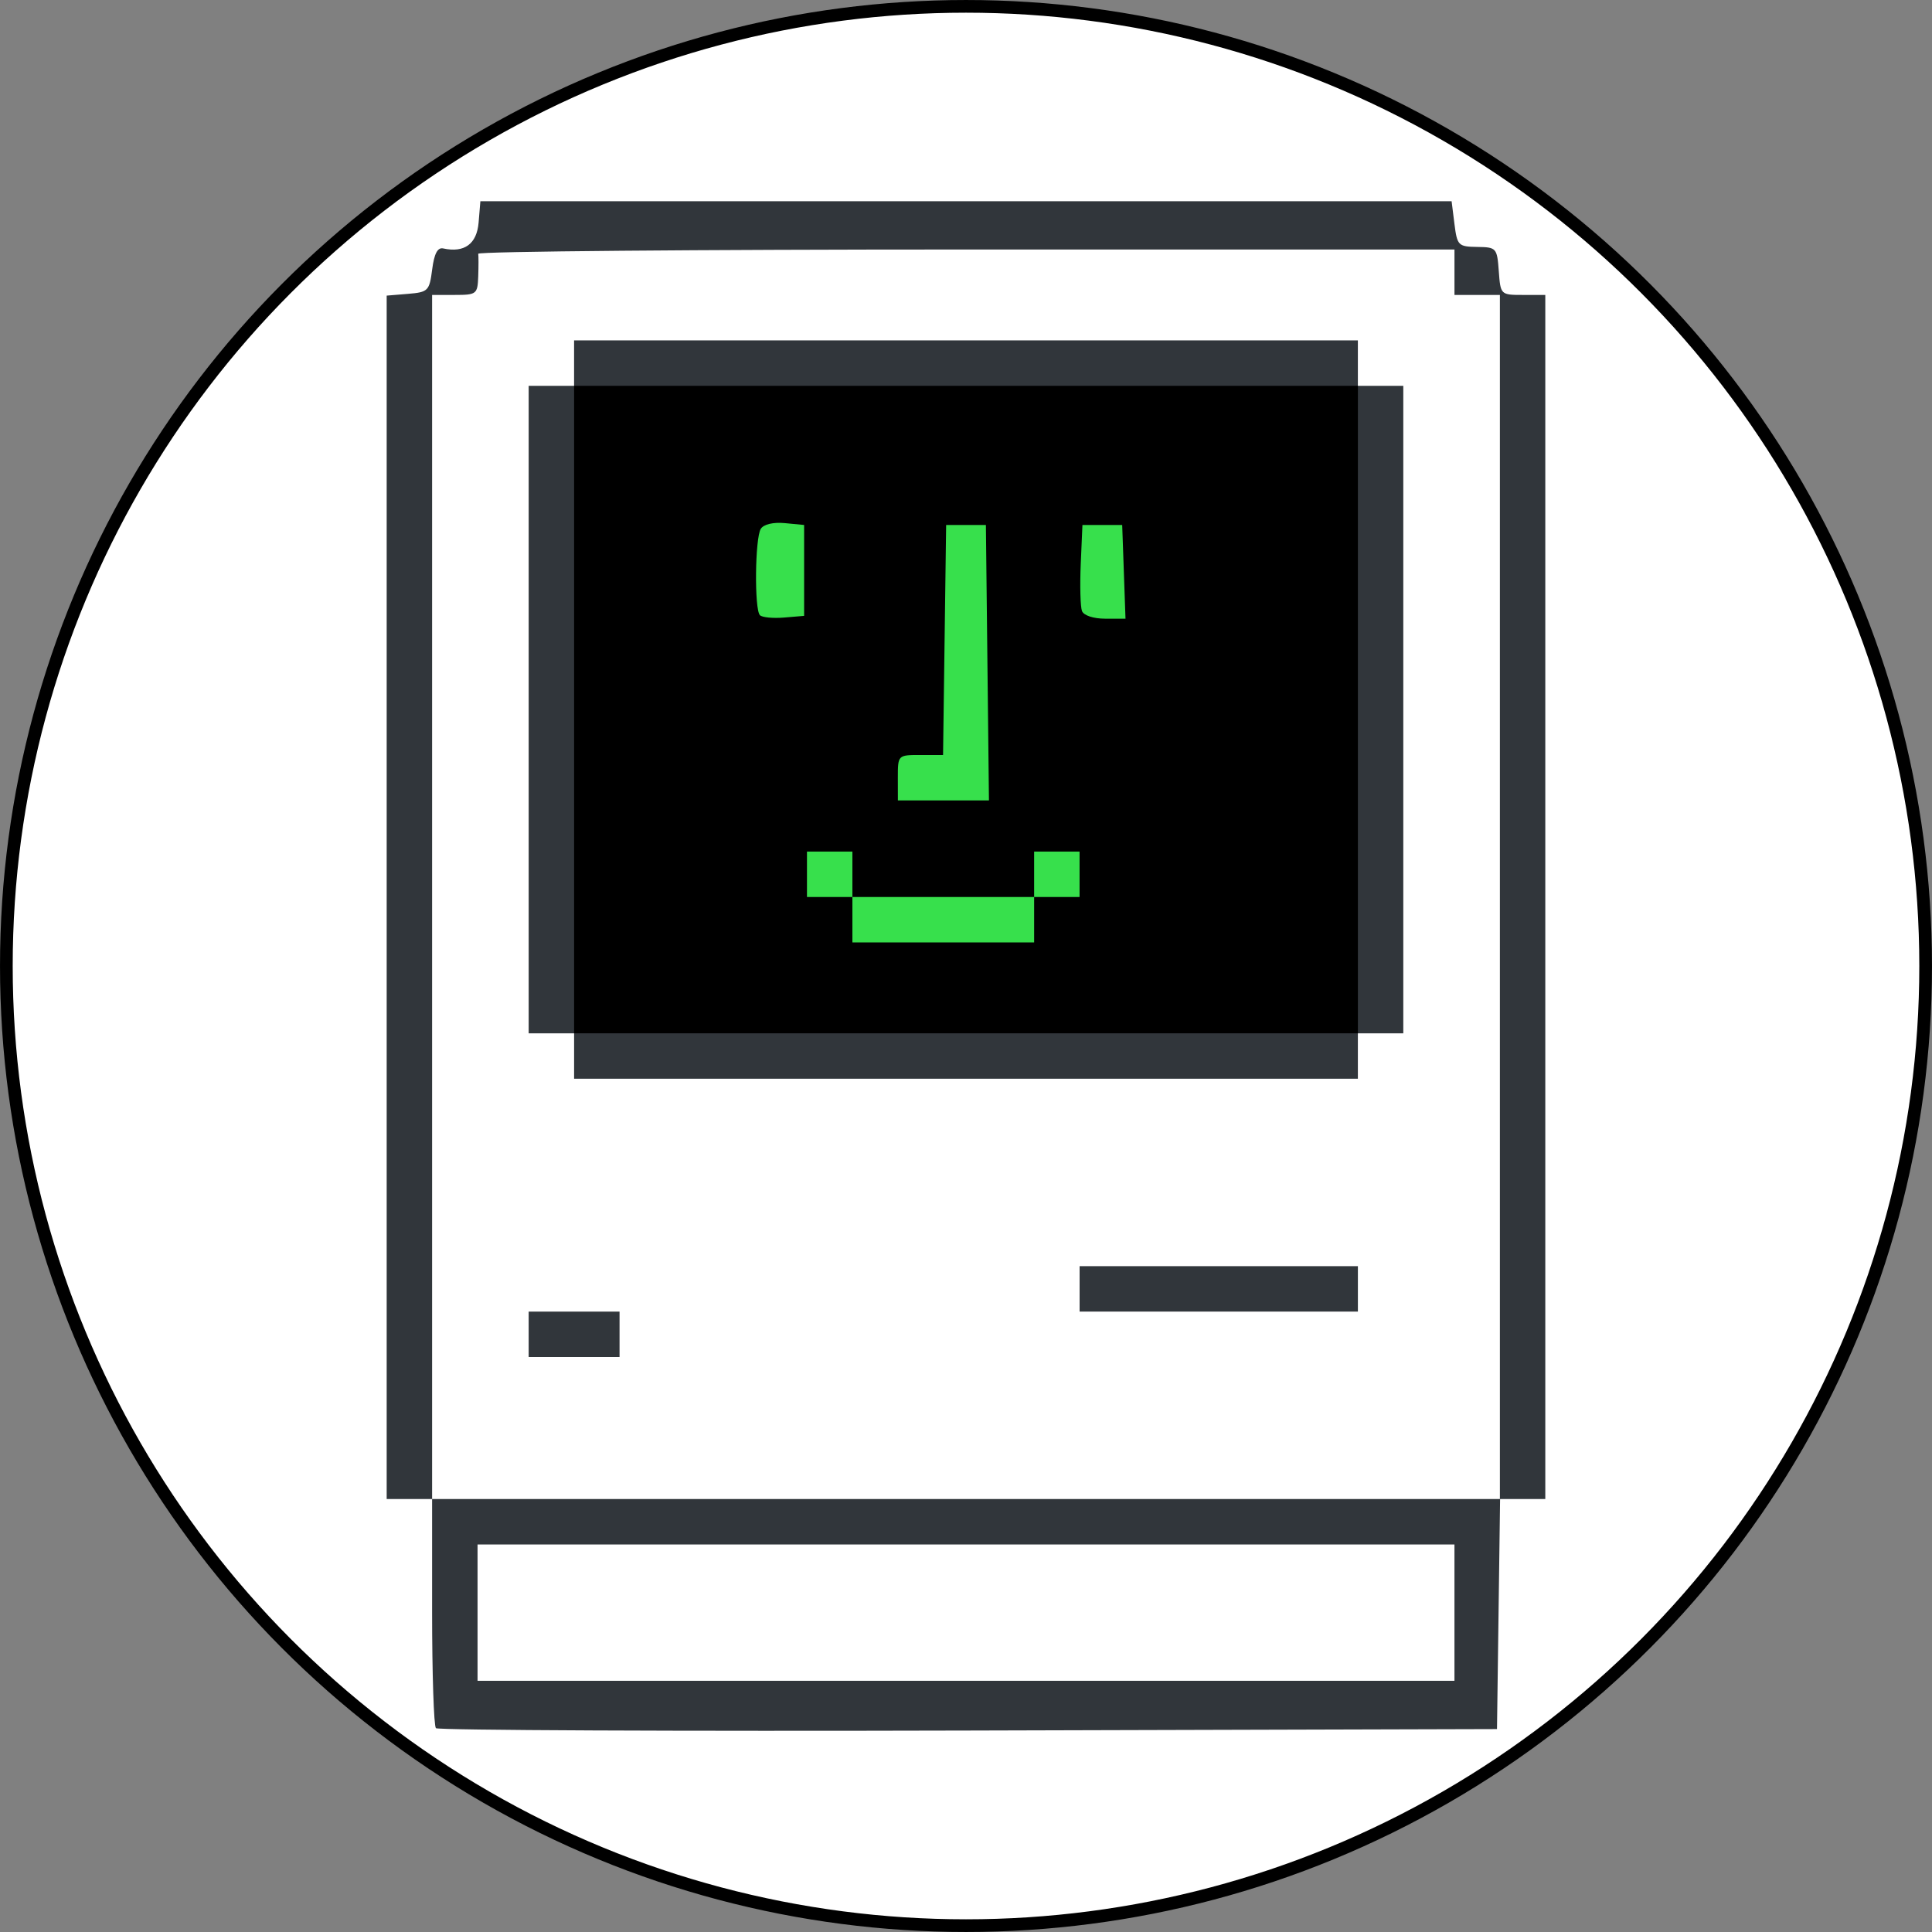 <?xml version="1.0" encoding="UTF-8" standalone="no"?>
<!-- Created with Inkscape (http://www.inkscape.org/) -->

<svg
   width="90mm"
   height="90mm"
   viewBox="0 0 90 90"
   version="1.1"
   id="svg8"
   xmlns="http://www.w3.org/2000/svg"
   xmlns:svg="http://www.w3.org/2000/svg"
   xmlns:rdf="http://www.w3.org/1999/02/22-rdf-syntax-ns#"
   xmlns:cc="http://creativecommons.org/ns#"
   xmlns:dc="http://purl.org/dc/elements/1.1/">
  <rect x="0" y="0" width="90" height="90" fill="#808080" stroke="none"/>
  <defs
     id="defs2" />
  <g
     id="layer1"
     transform="translate(-55.825,-99.581)">
    <circle
       style="fill:#ffffff;fill-opacity:1;stroke:#000000;stroke-width:0.591;stroke-opacity:1"
       id="path855"
       cx="100.825"
       cy="144.581"
       r="44.704" />
    <path
       style="fill:#31363b;fill-opacity:1;stroke-width:0.265"
       d="m 76.132,180.085 c -0.098,-0.098 -0.178,-2.539 -0.178,-5.425 v -5.248 h -1.058 -1.058 v -28.03 -28.03 l 0.992,-0.082 c 0.941,-0.078 0.999,-0.137 1.128,-1.14 0.094,-0.733 0.252,-1.033 0.512,-0.976 0.988,0.217 1.568,-0.208 1.651,-1.208 l 0.082,-0.991 h 22.622 22.622 l 0.132,1.058 c 0.126,1.005 0.179,1.059 1.058,1.071 0.896,0.012 0.929,0.048 1.007,1.124 0.081,1.105 0.088,1.112 1.124,1.112 h 1.043 v 28.046 28.046 h -1.053 -1.053 l -0.072,5.358 -0.072,5.358 -24.627,0.068 c -13.545,0.037 -24.707,-0.013 -24.805,-0.11 z"
       id="path889" />
    <path
       style="fill:#ffffff;fill-opacity:1;stroke-width:0.265"
       d="m 123.579,174.704 v -3.175 H 100.825 78.071 v 3.175 3.175 h 22.754 22.754 z"
       id="path887" />
    <path
       style="fill:#ffffff;fill-opacity:1;stroke-width:0.265"
       d="m 125.696,141.366 v -28.046 h -1.058 -1.058 v -1.058 -1.058 h -22.754 c -12.515,0 -22.74,0.089 -22.723,0.198 0.017,0.109 0.017,0.585 0,1.058 -0.03,0.822 -0.078,0.86 -1.09,0.86 H 75.954 v 28.046 28.046 h 24.871 24.871 z"
       id="path885" />
    <path
       style="fill:#31363b;fill-opacity:1;stroke-width:0.265"
       d="m 80.452,161.739 v -1.058 h 2.117 2.117 v 1.058 1.058 h -2.117 -2.117 z"
       id="path883" />
    <path
       style="fill:#31363b;fill-opacity:1;stroke-width:0.265"
       d="m 106.117,159.622 v -1.058 h 6.482 6.482 v 1.058 1.058 h -6.482 -6.482 z"
       id="path881" />
    <path
       style="fill:#31363b;fill-opacity:1;stroke-width:0.265"
       d="m 82.569,148.775 v -1.058 H 81.511 80.452 v -15.081 -15.081 h 1.058 1.058 v -1.058 -1.058 h 18.256 18.256 v 1.058 1.058 h 1.058 1.058 v 15.081 15.081 h -1.058 -1.058 v 1.058 1.058 H 100.825 82.569 Z"
       id="path879" />
    <path
       style="fill:#000000;fill-opacity:1;stroke-width:0.265"
       d="M 119.081,132.635 V 117.554 H 100.825 82.569 v 15.081 15.081 h 18.256 18.256 z"
       id="path877" />
    <path
       style="fill:#37e04c;fill-opacity:1;stroke-width:0.265"
       d="m 95.533,142.425 v -1.058 h -1.058 -1.058 v -1.058 -1.058 h 1.058 1.058 v 1.058 1.058 h 4.233 4.233 v -1.058 -1.058 h 1.058 1.058 v 1.058 1.058 h -1.058 -1.058 v 1.058 1.058 h -4.233 -4.233 z"
       id="path875" />
    <path
       style="fill:#37e04c;fill-opacity:1;stroke-width:0.265"
       d="m 97.65,135.81 c 0,-1.057 8e-4,-1.058 1.053,-1.058 h 1.053 l 0.072,-5.358 0.072,-5.358 h 0.926 0.926 l 0.071,6.416 0.071,6.416 h -2.121 -2.121 z"
       id="path873" />
    <path
       style="fill:#37e04c;fill-opacity:1;stroke-width:0.265"
       d="m 91.225,128.238 c -0.264,-0.264 -0.23,-3.596 0.041,-4.023 0.134,-0.211 0.58,-0.316 1.12,-0.265 l 0.898,0.086 v 2.117 2.117 l -0.935,0.079 c -0.515,0.043 -1.021,-0.006 -1.124,-0.11 z"
       id="path871" />
    <path
       style="fill:#37e04c;fill-opacity:1;stroke-width:0.265"
       d="m 106.228,128.045 c -0.075,-0.196 -0.101,-1.179 -0.058,-2.183 l 0.079,-1.826 h 0.926 0.926 l 0.077,2.183 0.077,2.183 h -0.945 c -0.549,0 -1.002,-0.15 -1.082,-0.357 z"
       id="path826" />
  </g>
</svg>
